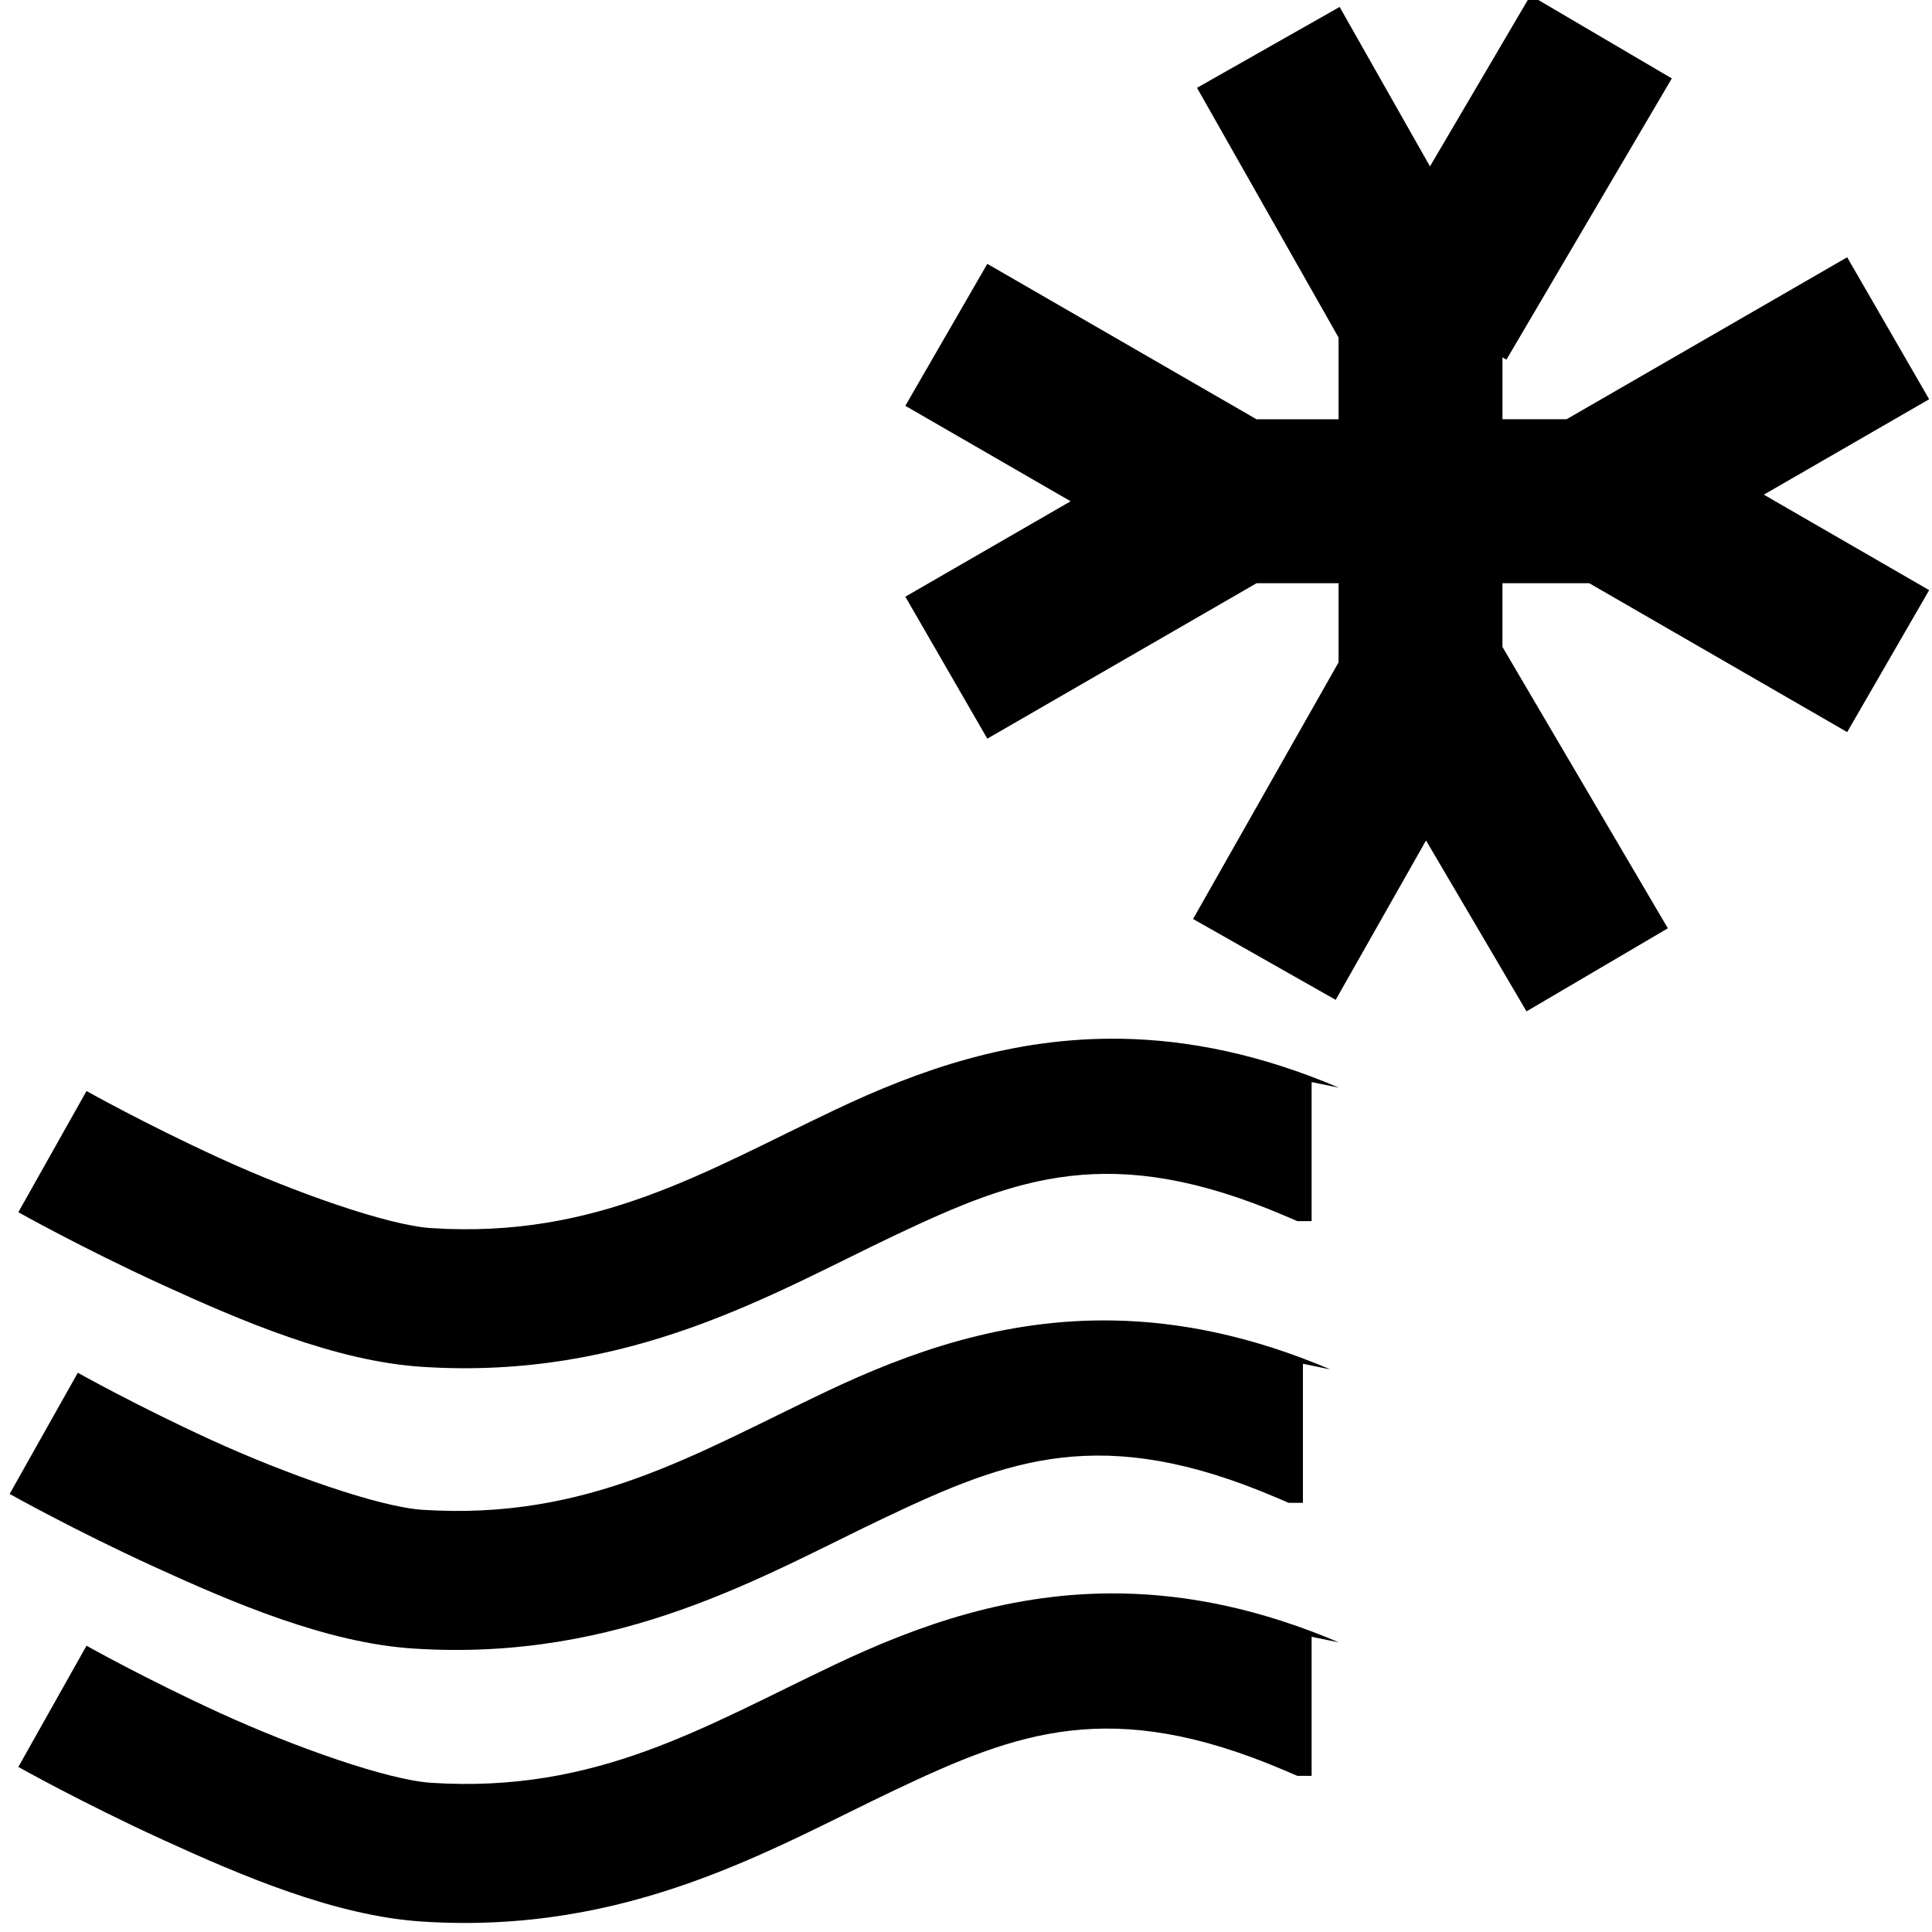 <?xml version="1.0" encoding="UTF-8" standalone="no"?>
<!-- Created with Inkscape (http://www.inkscape.org/) -->

<svg
   xmlns:dc="http://purl.org/dc/elements/1.1/"
   xmlns:cc="http://creativecommons.org/ns#"
   xmlns:rdf="http://www.w3.org/1999/02/22-rdf-syntax-ns#"
   xmlns:svg="http://www.w3.org/2000/svg"
   xmlns="http://www.w3.org/2000/svg"
   xmlns:sodipodi="http://sodipodi.sourceforge.net/DTD/sodipodi-0.dtd"
   xmlns:inkscape="http://www.inkscape.org/namespaces/inkscape"
   width="72"
   height="72"
   viewBox="0 0 72 72"
   id="svg9323"
   version="1.1"
   inkscape:version="0.91 r13725"
   sodipodi:docname="cookcoolreheat2.svg">
  <defs
     id="defs9325" />
  <sodipodi:namedview
     id="base"
     pagecolor="#ffffff"
     bordercolor="#666666"
     borderopacity="1.0"
     inkscape:pageopacity="0.0"
     inkscape:pageshadow="2"
     inkscape:zoom="2.8"
     inkscape:cx="-1.8215364"
     inkscape:cy="5.7142854"
     inkscape:document-units="px"
     inkscape:current-layer="layer1"
     showgrid="false"
     units="px"
     inkscape:window-width="1920"
     inkscape:window-height="1000"
     inkscape:window-x="0"
     inkscape:window-y="27"
     inkscape:window-maximized="1" />
  <g
     inkscape:label="Layer 1"
     inkscape:groupmode="layer"
     id="layer1"
     transform="translate(0,-980.362)">
    <g
       id="g9967"
       transform="matrix(0.454,0,0,0.454,35.376,537.352)">
      <path
         inkscape:connector-curvature="0"
         id="path4206"
         d="m 14.187,1061.062 c -9.045,-0.165 -16.76,2.608 -23.502,5.803 -10.788,5.111 -19.597,10.624 -33.223,9.738 -3.556,-0.231 -11.232,-2.942 -17.342,-5.74 -6.11,-2.799 -10.939,-5.512 -10.939,-5.512 l -5.596,9.947 c 0,0 5.2,2.927 11.781,5.941 6.581,3.015 14.258,6.291 21.355,6.752 17.083,1.11 28.859,-6.08 38.85,-10.812 9.99,-4.733 17.691,-7.683 31.936,-1.605 l 1.072,0.457 1.166,0 0,-11.414 2.24,0.459 c -6.465,-2.758 -12.372,-3.915 -17.799,-4.014 z"
         style="color:#000000;font-style:normal;font-variant:normal;font-weight:normal;font-stretch:normal;font-size:medium;line-height:normal;font-family:sans-serif;text-indent:0;text-align:start;text-decoration:none;text-decoration-line:none;text-decoration-style:solid;text-decoration-color:#000000;letter-spacing:normal;word-spacing:normal;text-transform:none;direction:ltr;block-progression:tb;writing-mode:lr-tb;baseline-shift:baseline;text-anchor:start;white-space:normal;clip-rule:nonzero;display:inline;overflow:visible;visibility:visible;opacity:1;isolation:auto;mix-blend-mode:normal;color-interpolation:sRGB;color-interpolation-filters:linearRGB;solid-color:#000000;solid-opacity:1;fill:#000000;fill-opacity:1;fill-rule:evenodd;stroke:none;stroke-width:11.414;stroke-linecap:butt;stroke-linejoin:miter;stroke-miterlimit:4;stroke-dasharray:none;stroke-dashoffset:0;stroke-opacity:1;color-rendering:auto;image-rendering:auto;shape-rendering:auto;text-rendering:auto;enable-background:accumulate" />
      <path
         inkscape:connector-curvature="0"
         id="path4208"
         d="m 13.473,1084.187 c -9.046,-0.165 -16.76,2.609 -23.502,5.803 -10.788,5.111 -19.597,10.622 -33.223,9.736 -3.556,-0.231 -11.232,-2.94 -17.342,-5.738 -6.11,-2.799 -10.939,-5.512 -10.939,-5.512 l -5.596,9.947 c 0,0 5.2,2.927 11.781,5.941 6.581,3.015 14.259,6.291 21.355,6.752 17.083,1.11 28.859,-6.08 38.85,-10.812 9.99,-4.733 17.691,-7.683 31.936,-1.605 l 1.072,0.457 1.166,0 0,-11.414 2.24,0.459 c -6.465,-2.758 -12.372,-3.915 -17.799,-4.014 z"
         style="color:#000000;font-style:normal;font-variant:normal;font-weight:normal;font-stretch:normal;font-size:medium;line-height:normal;font-family:sans-serif;text-indent:0;text-align:start;text-decoration:none;text-decoration-line:none;text-decoration-style:solid;text-decoration-color:#000000;letter-spacing:normal;word-spacing:normal;text-transform:none;direction:ltr;block-progression:tb;writing-mode:lr-tb;baseline-shift:baseline;text-anchor:start;white-space:normal;clip-rule:nonzero;display:inline;overflow:visible;visibility:visible;opacity:1;isolation:auto;mix-blend-mode:normal;color-interpolation:sRGB;color-interpolation-filters:linearRGB;solid-color:#000000;solid-opacity:1;fill:#000000;fill-opacity:1;fill-rule:evenodd;stroke:none;stroke-width:11.414;stroke-linecap:butt;stroke-linejoin:miter;stroke-miterlimit:4;stroke-dasharray:none;stroke-dashoffset:0;stroke-opacity:1;color-rendering:auto;image-rendering:auto;shape-rendering:auto;text-rendering:auto;enable-background:accumulate" />
      <path
         inkscape:connector-curvature="0"
         id="path4210"
         d="m 14.187,1106.595 c -9.046,-0.165 -16.76,2.611 -23.502,5.805 -10.788,5.111 -19.597,10.622 -33.223,9.736 -3.556,-0.231 -11.232,-2.94 -17.342,-5.738 -6.11,-2.799 -10.939,-5.514 -10.939,-5.514 l -5.596,9.949 c 0,0 5.2,2.927 11.781,5.941 6.581,3.015 14.259,6.291 21.355,6.752 17.083,1.11 28.859,-6.08 38.85,-10.812 9.99,-4.733 17.691,-7.683 31.936,-1.605 l 1.072,0.457 1.166,0 0,-11.414 2.24,0.459 c -6.465,-2.758 -12.372,-3.917 -17.799,-4.016 z"
         style="color:#000000;font-style:normal;font-variant:normal;font-weight:normal;font-stretch:normal;font-size:medium;line-height:normal;font-family:sans-serif;text-indent:0;text-align:start;text-decoration:none;text-decoration-line:none;text-decoration-style:solid;text-decoration-color:#000000;letter-spacing:normal;word-spacing:normal;text-transform:none;direction:ltr;block-progression:tb;writing-mode:lr-tb;baseline-shift:baseline;text-anchor:start;white-space:normal;clip-rule:nonzero;display:inline;overflow:visible;visibility:visible;opacity:1;isolation:auto;mix-blend-mode:normal;color-interpolation:sRGB;color-interpolation-filters:linearRGB;solid-color:#000000;solid-opacity:1;fill:#000000;fill-opacity:1;fill-rule:evenodd;stroke:none;stroke-width:11.414;stroke-linecap:butt;stroke-linejoin:miter;stroke-miterlimit:4;stroke-dasharray:none;stroke-dashoffset:0;stroke-opacity:1;color-rendering:auto;image-rendering:auto;shape-rendering:auto;text-rendering:auto;enable-background:accumulate" />
    </g>
    <path
       style="color:#000000;font-style:normal;font-variant:normal;font-weight:normal;font-stretch:normal;font-size:medium;line-height:normal;font-family:sans-serif;text-indent:0;text-align:start;text-decoration:none;text-decoration-line:none;text-decoration-style:solid;text-decoration-color:#000000;letter-spacing:normal;word-spacing:normal;text-transform:none;direction:ltr;block-progression:tb;writing-mode:lr-tb;baseline-shift:baseline;text-anchor:start;white-space:normal;clip-rule:nonzero;display:inline;overflow:visible;visibility:visible;opacity:1;isolation:auto;mix-blend-mode:normal;color-interpolation:sRGB;color-interpolation-filters:linearRGB;solid-color:#000000;solid-opacity:1;fill:#000000;fill-opacity:1;fill-rule:evenodd;stroke:none;stroke-width:8.968;stroke-linecap:butt;stroke-linejoin:miter;stroke-miterlimit:4;stroke-dasharray:none;stroke-dashoffset:0;stroke-opacity:1;color-rendering:auto;image-rendering:auto;shape-rendering:auto;text-rendering:auto;enable-background:accumulate"
       d="m 57.036,980.191 -3.745,6.372 -3.367,-5.942 -5.315,3.014 5.275,9.305 0,3.048 -3.056,0 -10.034,-5.793 -3.055,5.29 6.16,3.558 -6.16,3.556 3.055,5.291 10.034,-5.793 3.056,0 0,2.95 -5.422,9.563 5.315,3.014 3.367,-5.941 3.745,6.37 5.267,-3.096 -6.161,-10.481 -0.003,0 0,-2.38 3.233,0 9.614,5.549 3.055,-5.29 -6.161,-3.558 6.161,-3.556 -3.055,-5.291 -10.457,6.036 -2.39,0 0,-2.306 0.148,0.086 6.163,-10.481 -5.267,-3.096 z"
       id="path9972"
       inkscape:connector-curvature="0" />
  </g>
</svg>
